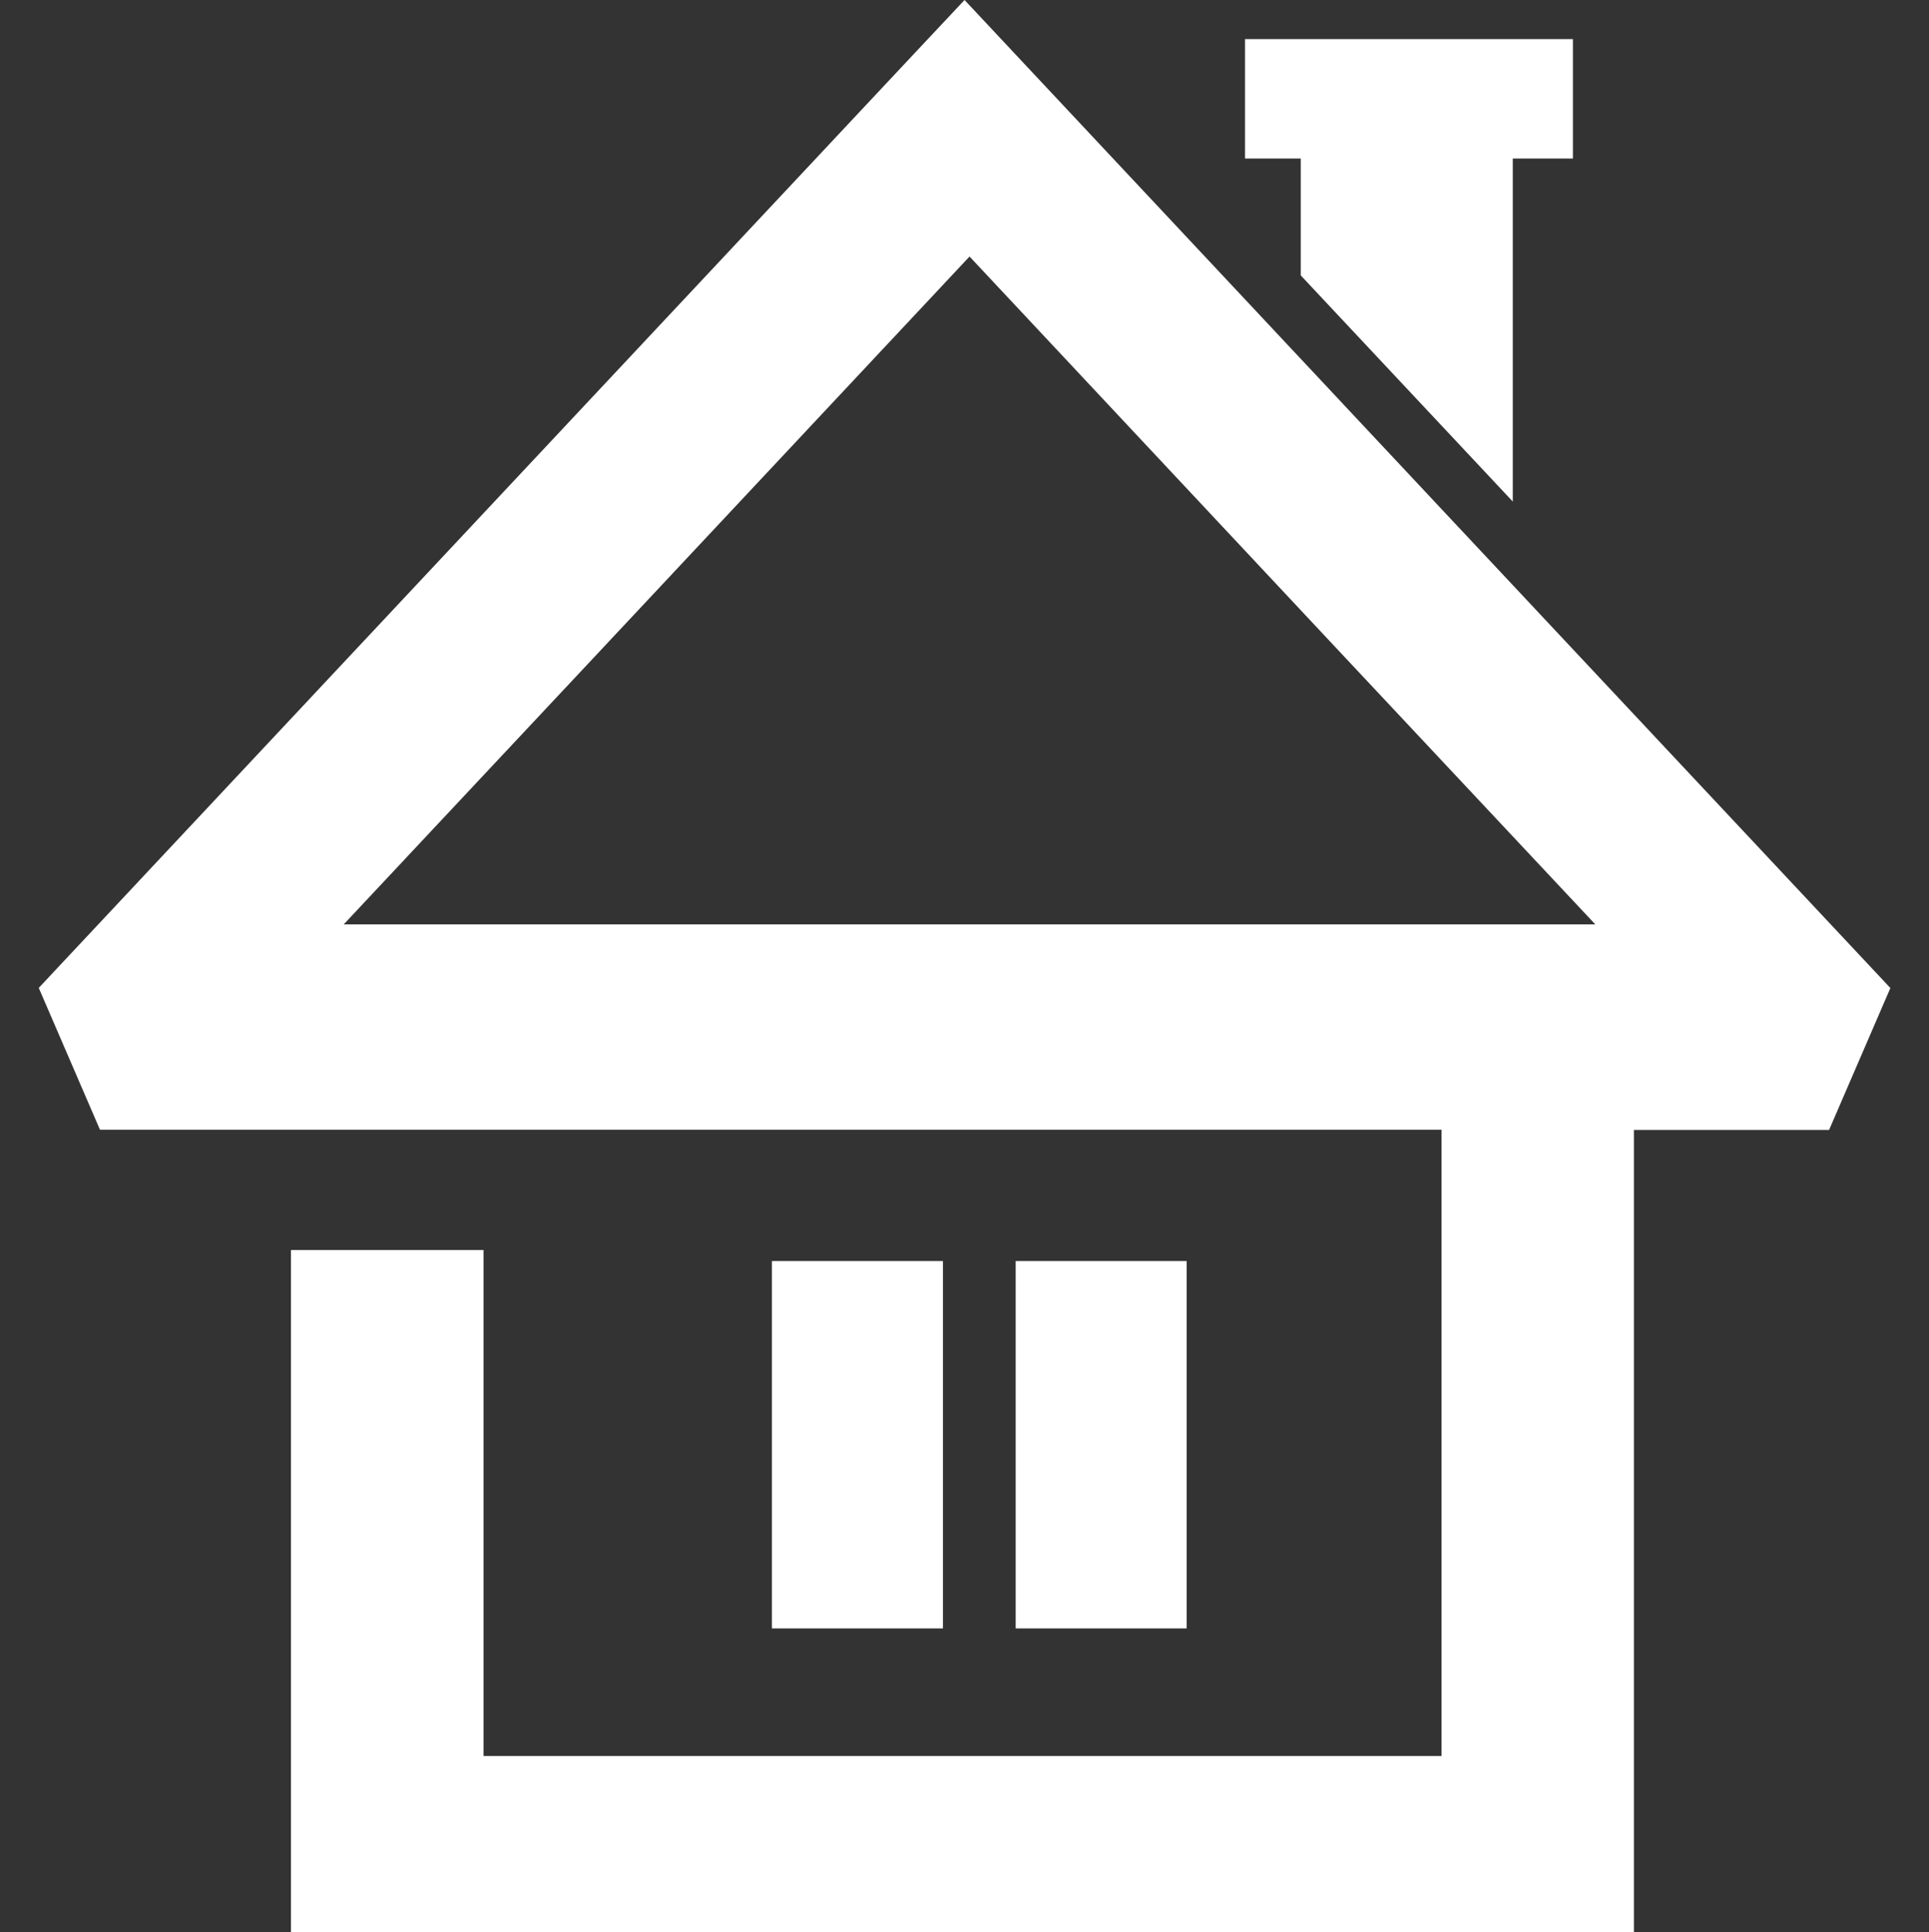 <?xml version="1.0" encoding="utf-8"?>
<!-- Generator: Adobe Illustrator 16.2.0, SVG Export Plug-In . SVG Version: 6.00 Build 0)  -->
<!DOCTYPE svg PUBLIC "-//W3C//DTD SVG 1.1//EN" "http://www.w3.org/Graphics/SVG/1.1/DTD/svg11.dtd">
<svg version="1.1" id="Layer_1" xmlns="http://www.w3.org/2000/svg" xmlns:xlink="http://www.w3.org/1999/xlink" x="0px" y="0px"
	 width="28.521px" height="28.572px" viewBox="0 0 28.521 28.572" enable-background="new 0 0 28.521 28.572" xml:space="preserve">
<rect x="0" y="0" width="28.521" height="28.572" fill="#333333" stroke="none"/>
<path fill="#FFFFFF" d="M5.184,13.668h18.092h0.311L19.82,9.65l-5.485-5.857L8.848,9.65l-3.766,4.018H5.184L5.184,13.668z
	 M13.942,18.646v5.432h-2.529v-5.432H13.942L13.942,18.646z M17.545,18.646v5.432h-2.528v-5.432H17.545L17.545,18.646z
	 M22.367,2.344v5.072l-0.811-0.865l-2.324-2.479V2.344h-0.824V0.578h4.848v1.766H22.367L22.367,2.344z M24.158,16.707V27.69v0.882
	h-0.883H5.184H4.302V27.69v-9.207h2.847v7.481h14.165v-9.26H14.26H8.981H7.148H4.302h-0.78H1.478l-0.905-2.097l6.392-6.822
	l6.392-6.822L14.261,0l0.904,0.965l6.392,6.822l6.393,6.822l-0.906,2.098H24.158z"/>
</svg>
